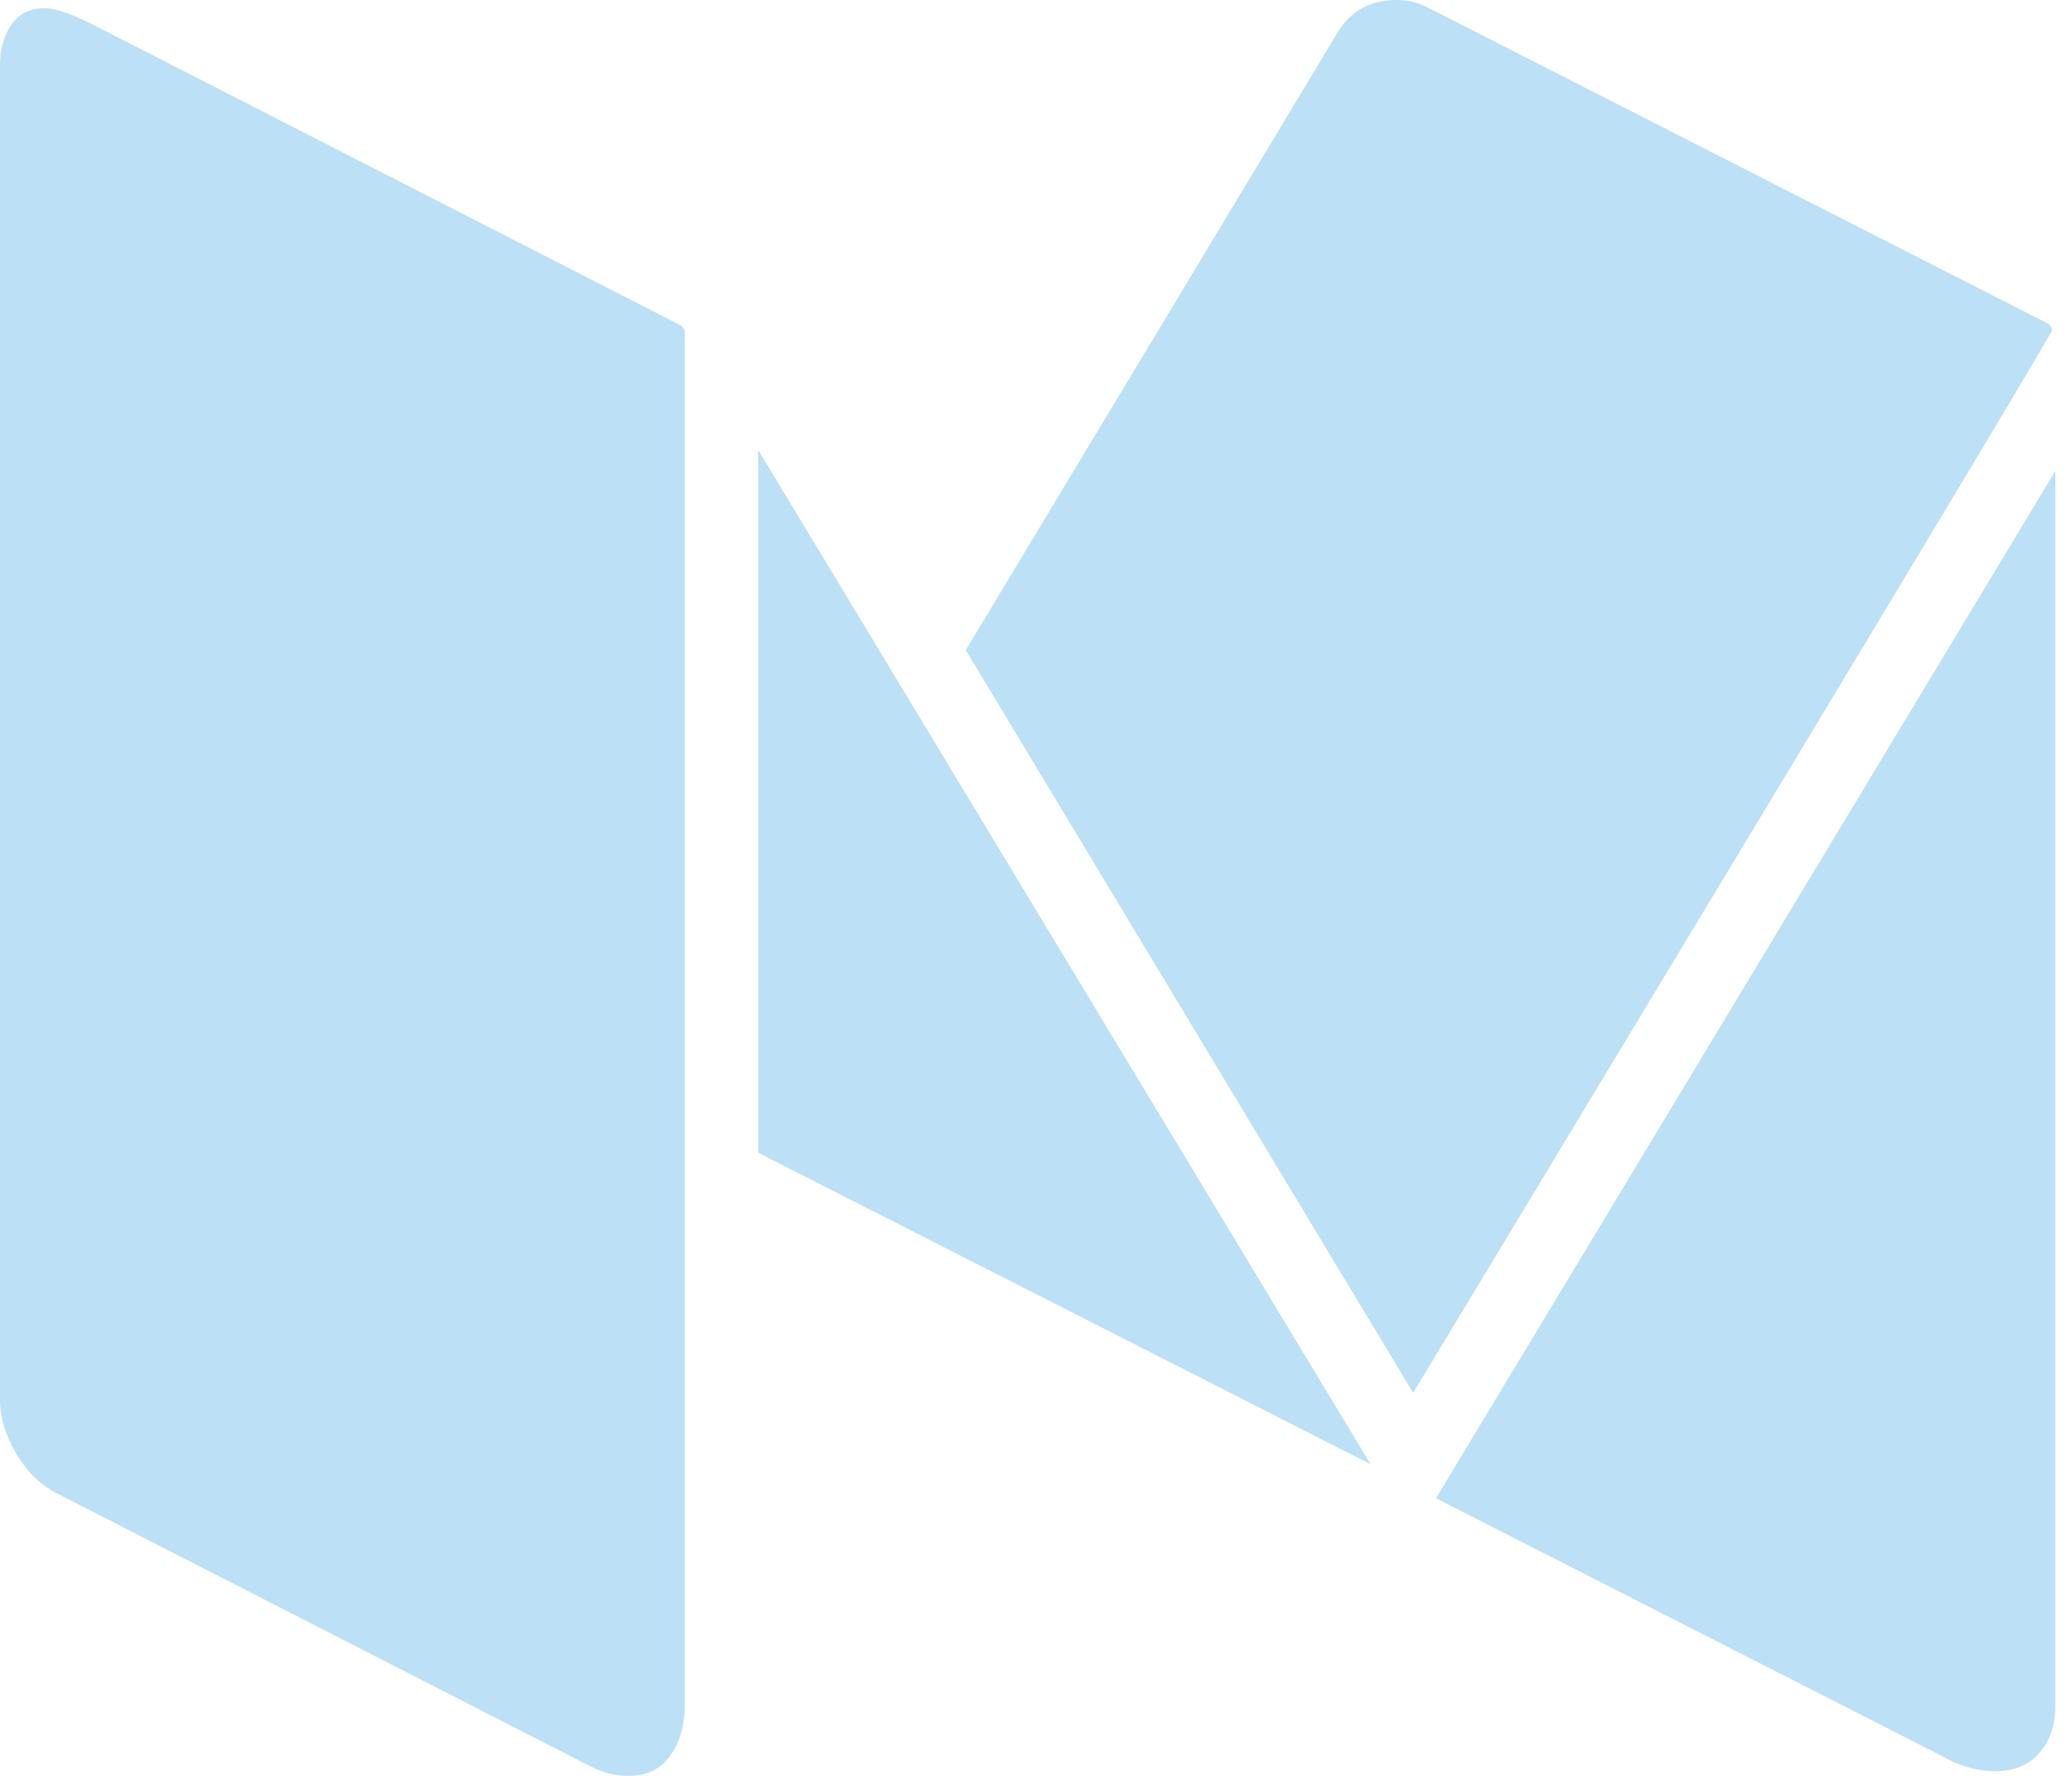 <svg width="28" height="24" viewBox="0 0 28 24" fill="none" xmlns="http://www.w3.org/2000/svg">
<path fill-rule="evenodd" clip-rule="evenodd" d="M23.753 11.105C26.404 6.71 27.729 4.496 27.729 4.464C27.729 4.422 27.708 4.391 27.667 4.369L19.282 0.095C19.157 0.032 19.023 0 18.878 0C18.517 0 18.248 0.148 18.073 0.443L13.051 8.786L19.096 18.823C19.55 18.074 21.103 15.501 23.753 11.105ZM9.253 23.05V4.48C9.253 4.459 9.238 4.433 9.207 4.401L1.286 0.348C0.976 0.19 0.749 0.111 0.604 0.111C0.408 0.111 0.258 0.185 0.155 0.332C0.052 0.48 0 0.66 0 0.871V18.918C0 19.161 0.075 19.406 0.225 19.654C0.375 19.902 0.558 20.079 0.775 20.185L7.982 23.873C8.148 23.958 8.318 24 8.494 24C8.742 24 8.93 23.908 9.06 23.723C9.189 23.538 9.253 23.314 9.253 23.05ZM18.522 19.789L10.245 6.079V15.578L18.522 19.789ZM27.775 6.364V23.05C27.775 23.314 27.703 23.528 27.558 23.691C27.414 23.855 27.217 23.937 26.969 23.937C26.721 23.937 26.479 23.868 26.241 23.731L19.405 20.248L27.775 6.364Z" fill="#BCE0F5"/>
</svg>
